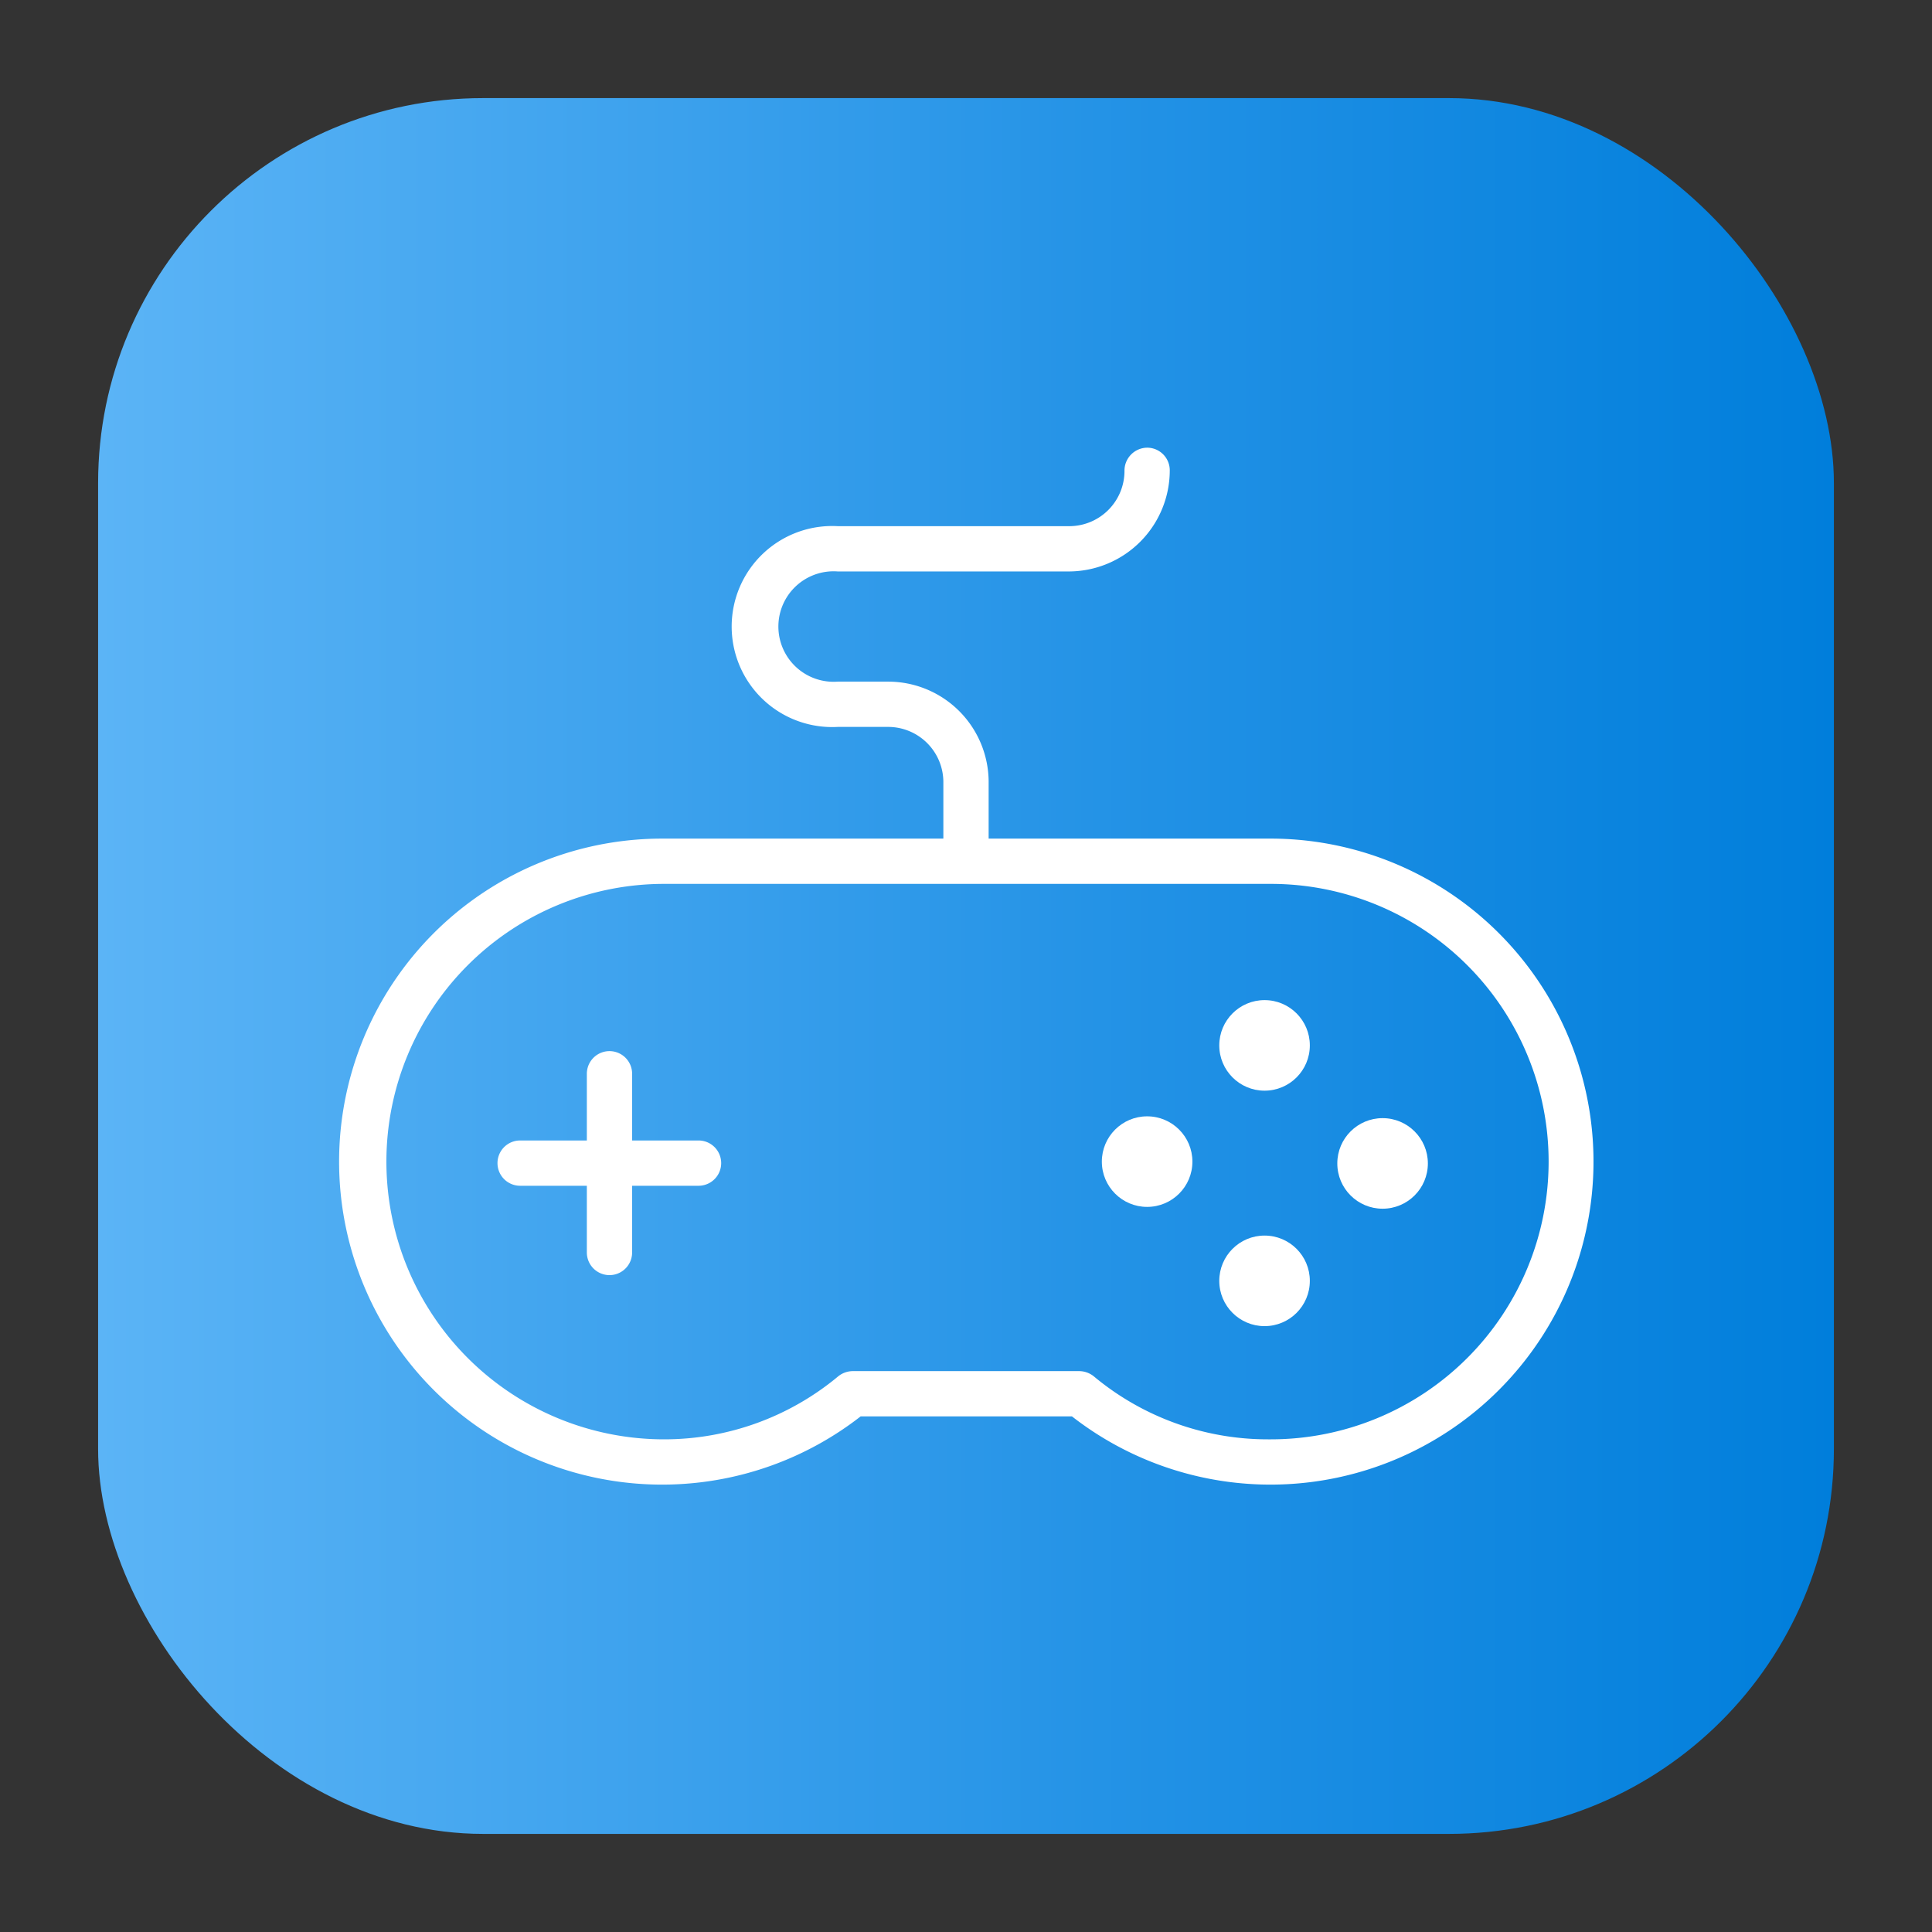 <svg height="512" viewBox="0 0 64 64" width="512" xmlns="http://www.w3.org/2000/svg" xmlns:xlink="http://www.w3.org/1999/xlink"><rect x="0" y="0" width="64" height="64" fill="#333333" stroke="none"/><linearGradient id="linear-gradient" gradientUnits="userSpaceOnUse" x1="3.25" x2="60.75" y1="32" y2="32"><stop offset="0" stop-color="#5bb4f6"/><stop offset=".61" stop-color="#2191e5"/><stop offset="1" stop-color="#007edb"/></linearGradient><g id="Layer_3" data-name="Layer 3"><rect fill="url(#linear-gradient)" height="57.5" rx="12.75" width="57.5" x="3.25" y="3.25"/><g fill="#fff"><path d="m42.12 27.78h-9.37v-1.87a3.33 3.33 0 0 0 -3.33-3.33h-1.67a1.83 1.83 0 1 1 0-3.65h7.67a3.35 3.35 0 0 0 3.33-3.36.75.75 0 0 0 -.75-.74.76.76 0 0 0 -.75.77 1.83 1.83 0 0 1 -1.83 1.83h-7.67a3.33 3.33 0 1 0 0 6.65h1.67a1.83 1.83 0 0 1 1.83 1.83v1.87h-9.36a10.7 10.7 0 1 0 6.62 19.14h7a10.7 10.7 0 1 0 6.63-19.14zm-.07 19.9a9 9 0 0 1 -5.82-2.09.78.78 0 0 0 -.48-.17h-7.5a.78.78 0 0 0 -.48.17 9 9 0 0 1 -5.77 2.09 9.2 9.2 0 0 1 0-18.4h20.1a9.2 9.2 0 1 1 0 18.4z"/><path d="m23.14 37.78h-2.2v-2.21a.75.75 0 0 0 -1.5 0v2.21h-2.21a.75.75 0 0 0 0 1.5h2.21v2.21a.75.75 0 0 0 1.5 0v-2.21h2.2a.75.75 0 0 0 0-1.5z"/><circle cx="38" cy="38.48" r="1.5"/><circle cx="41.89" cy="34.63" r="1.5"/><circle cx="45.8" cy="38.54" r="1.5"/><circle cx="41.89" cy="42.43" r="1.5"/></g></g></svg>